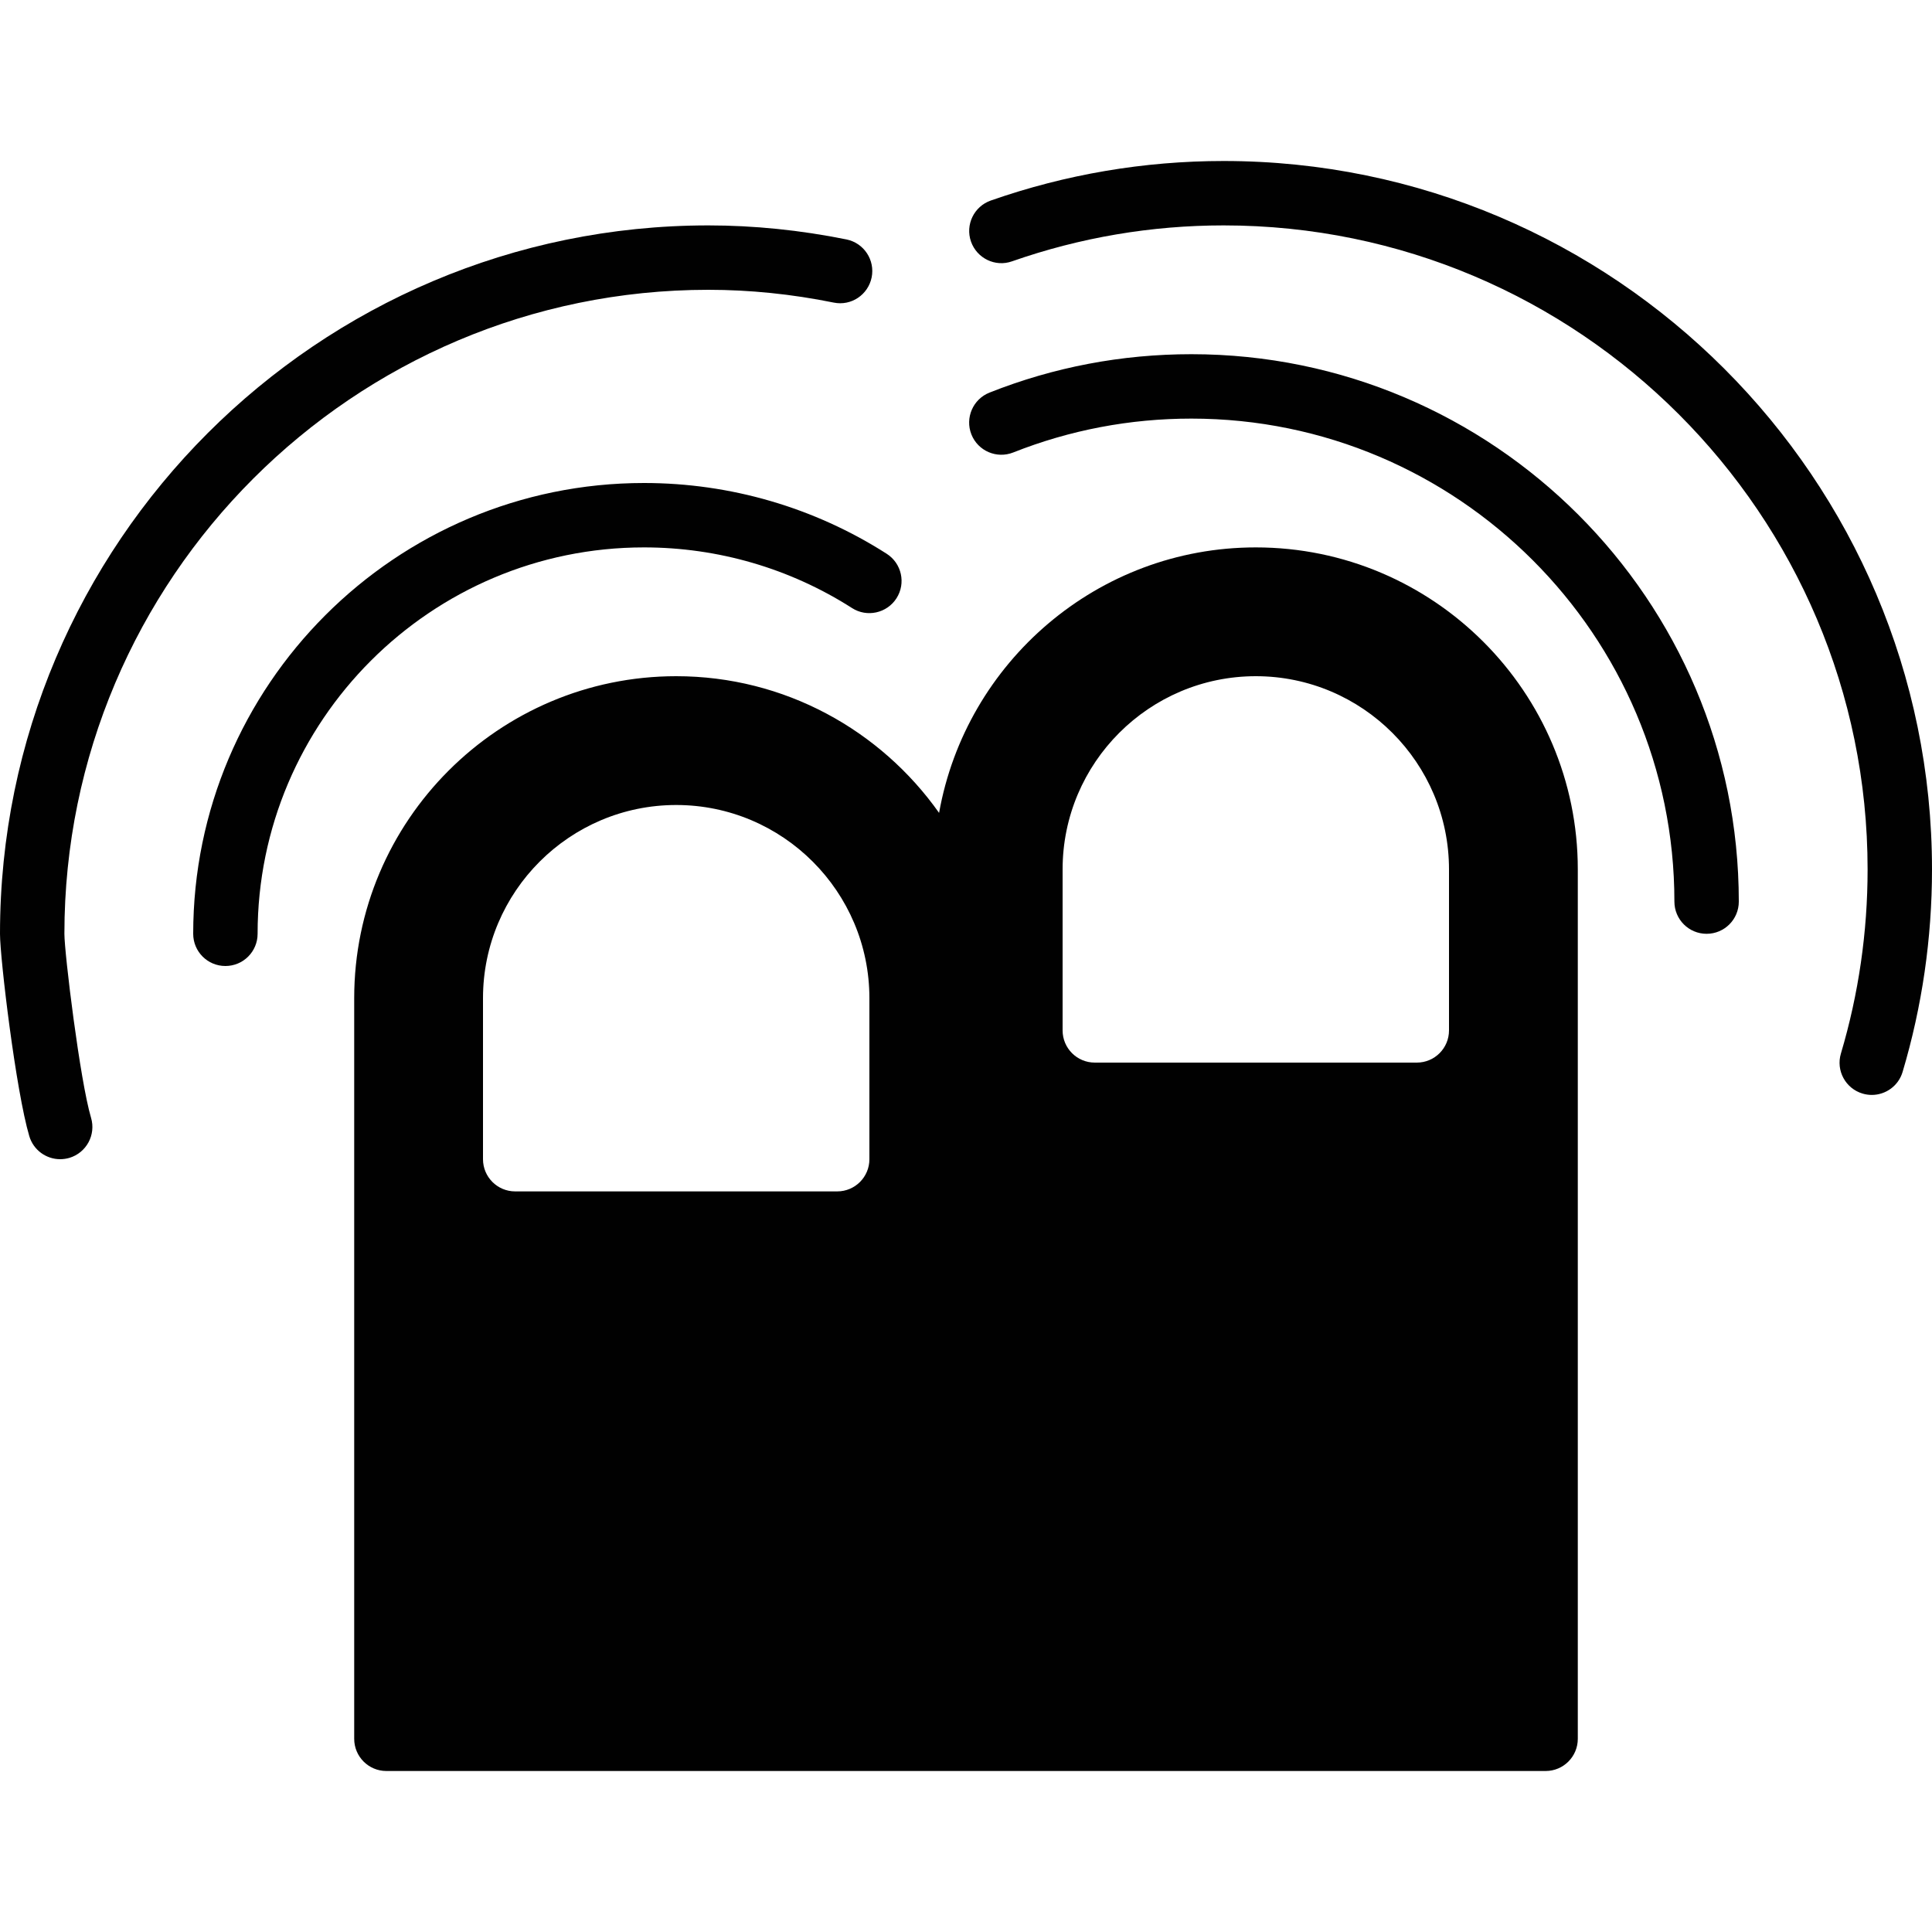 <?xml version="1.0" encoding="utf-8"?>
<!-- Generator: Adobe Illustrator 17.0.0, SVG Export Plug-In . SVG Version: 6.00 Build 0)  -->
<!DOCTYPE svg PUBLIC "-//W3C//DTD SVG 1.1//EN" "http://www.w3.org/Graphics/SVG/1.1/DTD/svg11.dtd">
<svg version="1.1" id="Layer_2" xmlns="http://www.w3.org/2000/svg" xmlns:xlink="http://www.w3.org/1999/xlink" x="0px" y="0px"
	 width="60px" height="60px" viewBox="0 0 60 60" enable-background="new 0 0 60 60" xml:space="preserve">
<g>
	<path fill="#010101" d="M39,17c-4.914,0-9.003,3.566-9.836,8.245C27.352,22.682,24.371,21,21,21c-5.514,0-10,4.486-10,10v23
		c0,0.553,0.447,1,1,1h18h18c0.553,0,1-0.447,1-1V27C49,21.486,44.514,17,39,17z M27,36c0,0.553-0.447,1-1,1H16
		c-0.553,0-1-0.447-1-1v-5c0-3.309,2.691-6,6-6c3.309,0,6,2.691,6,6V36z M45,32c0,0.553-0.447,1-1,1H34c-0.553,0-1-0.447-1-1v-5
		c0-3.309,2.691-6,6-6c3.309,0,6,2.691,6,6V32z"/>
	<path fill="#010101" d="M2,29C2,17.972,10.972,9,22,9c1.281,0,2.591,0.133,3.891,0.397c0.544,0.112,1.068-0.241,1.179-0.782
		c0.109-0.541-0.241-1.069-0.782-1.179C24.856,7.147,23.414,7,22,7C9.869,7,0,16.869,0,29c0,0.764,0.495,4.887,0.91,6.285
		C1.04,35.72,1.437,36,1.869,36c0.094,0,0.19-0.014,0.285-0.041c0.529-0.158,0.831-0.715,0.674-1.244C2.484,33.56,2,29.596,2,29z"/>
	<path fill="#010101" d="M38,5c-2.469,0-4.902,0.413-7.231,1.228c-0.521,0.183-0.796,0.753-0.614,1.274
		c0.183,0.521,0.754,0.799,1.274,0.614C33.546,7.375,35.756,7,38,7c11.028,0,20,8.972,20,20c0,1.946-0.279,3.87-0.829,5.719
		c-0.158,0.529,0.144,1.086,0.673,1.243c0.095,0.028,0.191,0.042,0.285,0.042c0.432,0,0.829-0.28,0.958-0.715
		C59.693,31.255,60,29.14,60,27C60,14.869,50.131,5,38,5z"/>
	<path fill="#010101" d="M37,11c-2.166,0-4.275,0.401-6.271,1.193c-0.513,0.204-0.764,0.785-0.561,1.299
		c0.205,0.515,0.786,0.763,1.299,0.56C33.227,13.355,35.088,13,37,13c8.271,0,15,6.729,15,15c0,0.553,0.447,1,1,1
		c0.553,0,1-0.447,1-1C54,18.626,46.374,11,37,11z"/>
	<path fill="#010101" d="M20,17c2.298,0,4.532,0.651,6.461,1.884c0.462,0.297,1.083,0.161,1.381-0.305
		c0.297-0.465,0.161-1.083-0.305-1.381C25.287,15.76,22.681,15,20,15c-7.72,0-14,6.28-14,14c0,0.553,0.447,1,1,1
		c0.553,0,1-0.447,1-1C8,22.383,13.383,17,20,17z"/>
</g>
</svg>
